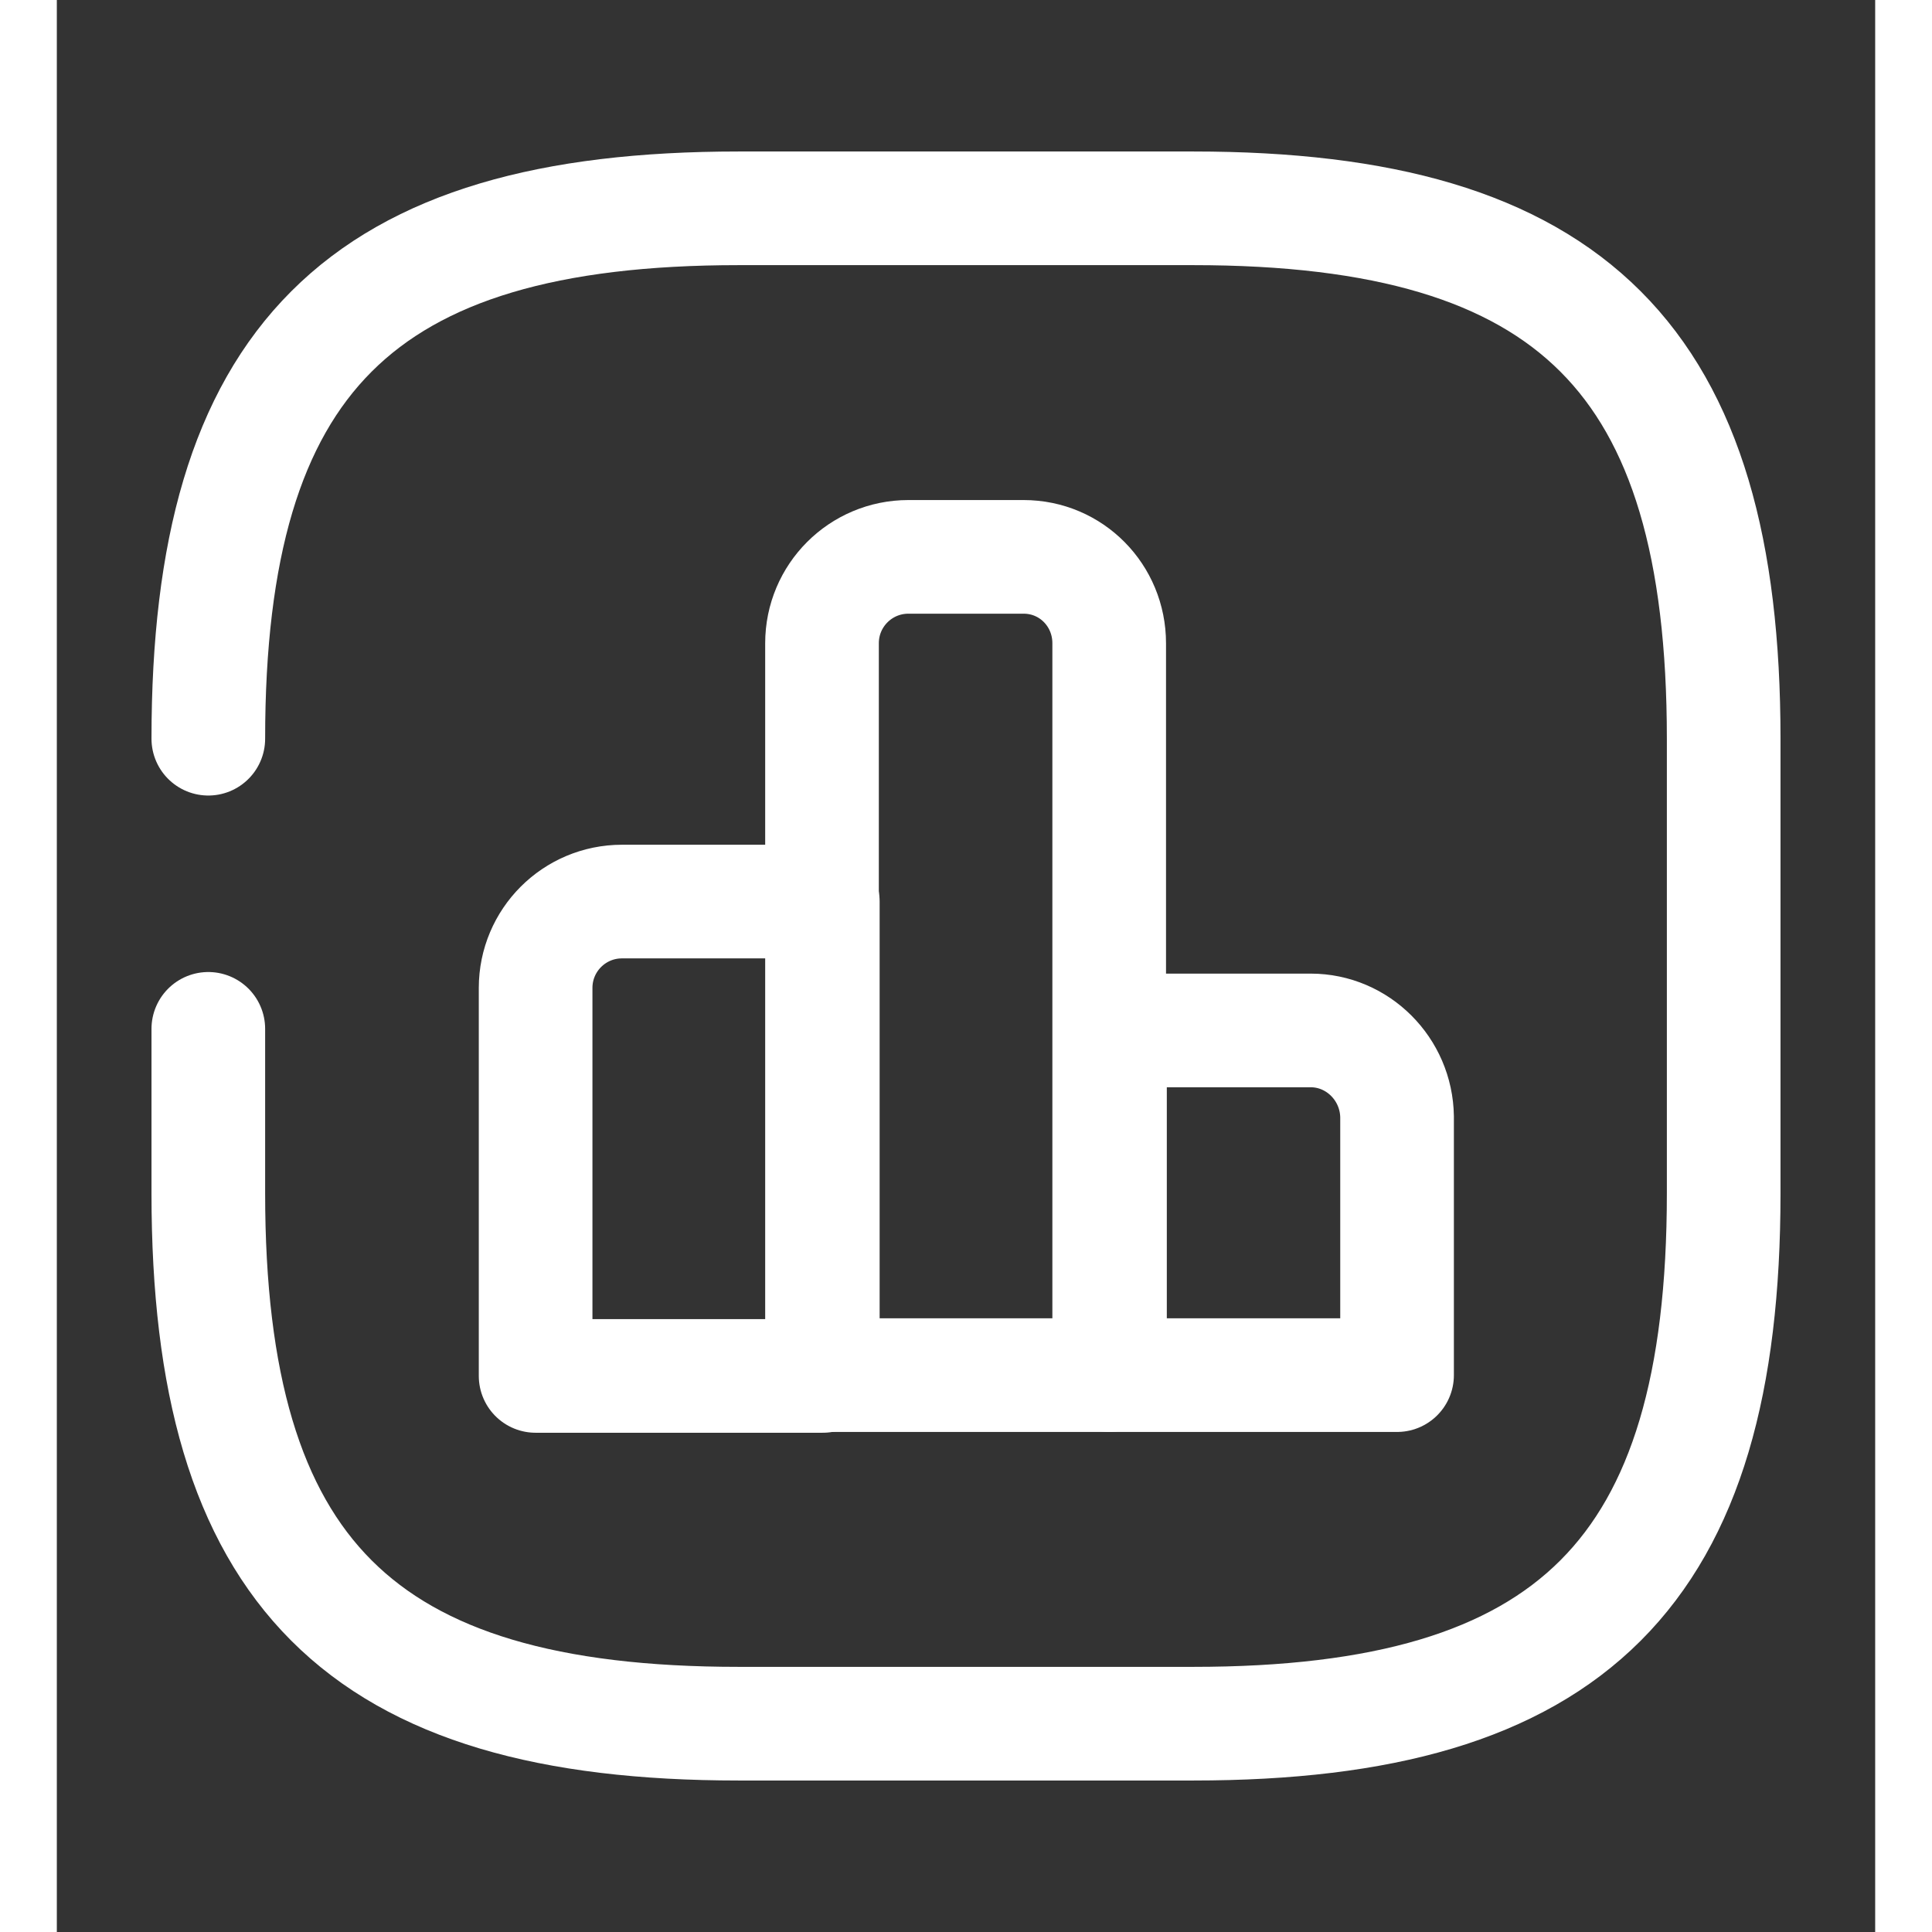 <svg width="25" height="25" viewBox="0 0 16 17" fill="none" xmlns="http://www.w3.org/2000/svg">
<rect x="0" y="0" width="16" height="17" fill="#333333" stroke="none"/>
<g id="vuesax/broken/chart-square">
<g id="vuesax/broken/chart-square_2">
<g id="chart-square">
<path id="Vector" d="M1.333 9.053V10.5C1.333 13.833 2.667 15.167 6 15.167H10C13.333 15.167 14.667 13.833 14.667 10.5V6.5C14.667 3.167 13.333 1.833 10 1.833H6C2.667 1.833 1.333 3.167 1.333 6.5" stroke="white" stroke-linecap="round" stroke-linejoin="round"/>
<g id="Group">
<path id="Vector_2" d="M6.74 7.933H4.973C4.553 7.933 4.213 8.273 4.213 8.693V12.107H6.74V7.933V7.933Z" stroke="white" stroke-miterlimit="10" stroke-linecap="round" stroke-linejoin="round"/>
<path id="Vector_3" d="M8.507 4.9H7.493C7.073 4.9 6.733 5.24 6.733 5.66V12.1H9.26V5.66C9.26 5.24 8.927 4.9 8.507 4.9Z" stroke="white" stroke-miterlimit="10" stroke-linecap="round" stroke-linejoin="round"/>
<path id="Vector_4" d="M11.033 9.067H9.267V12.1H11.793V9.827C11.787 9.407 11.447 9.067 11.033 9.067Z" stroke="white" stroke-miterlimit="10" stroke-linecap="round" stroke-linejoin="round"/>
</g>
</g>
</g>
</g>
</svg>
